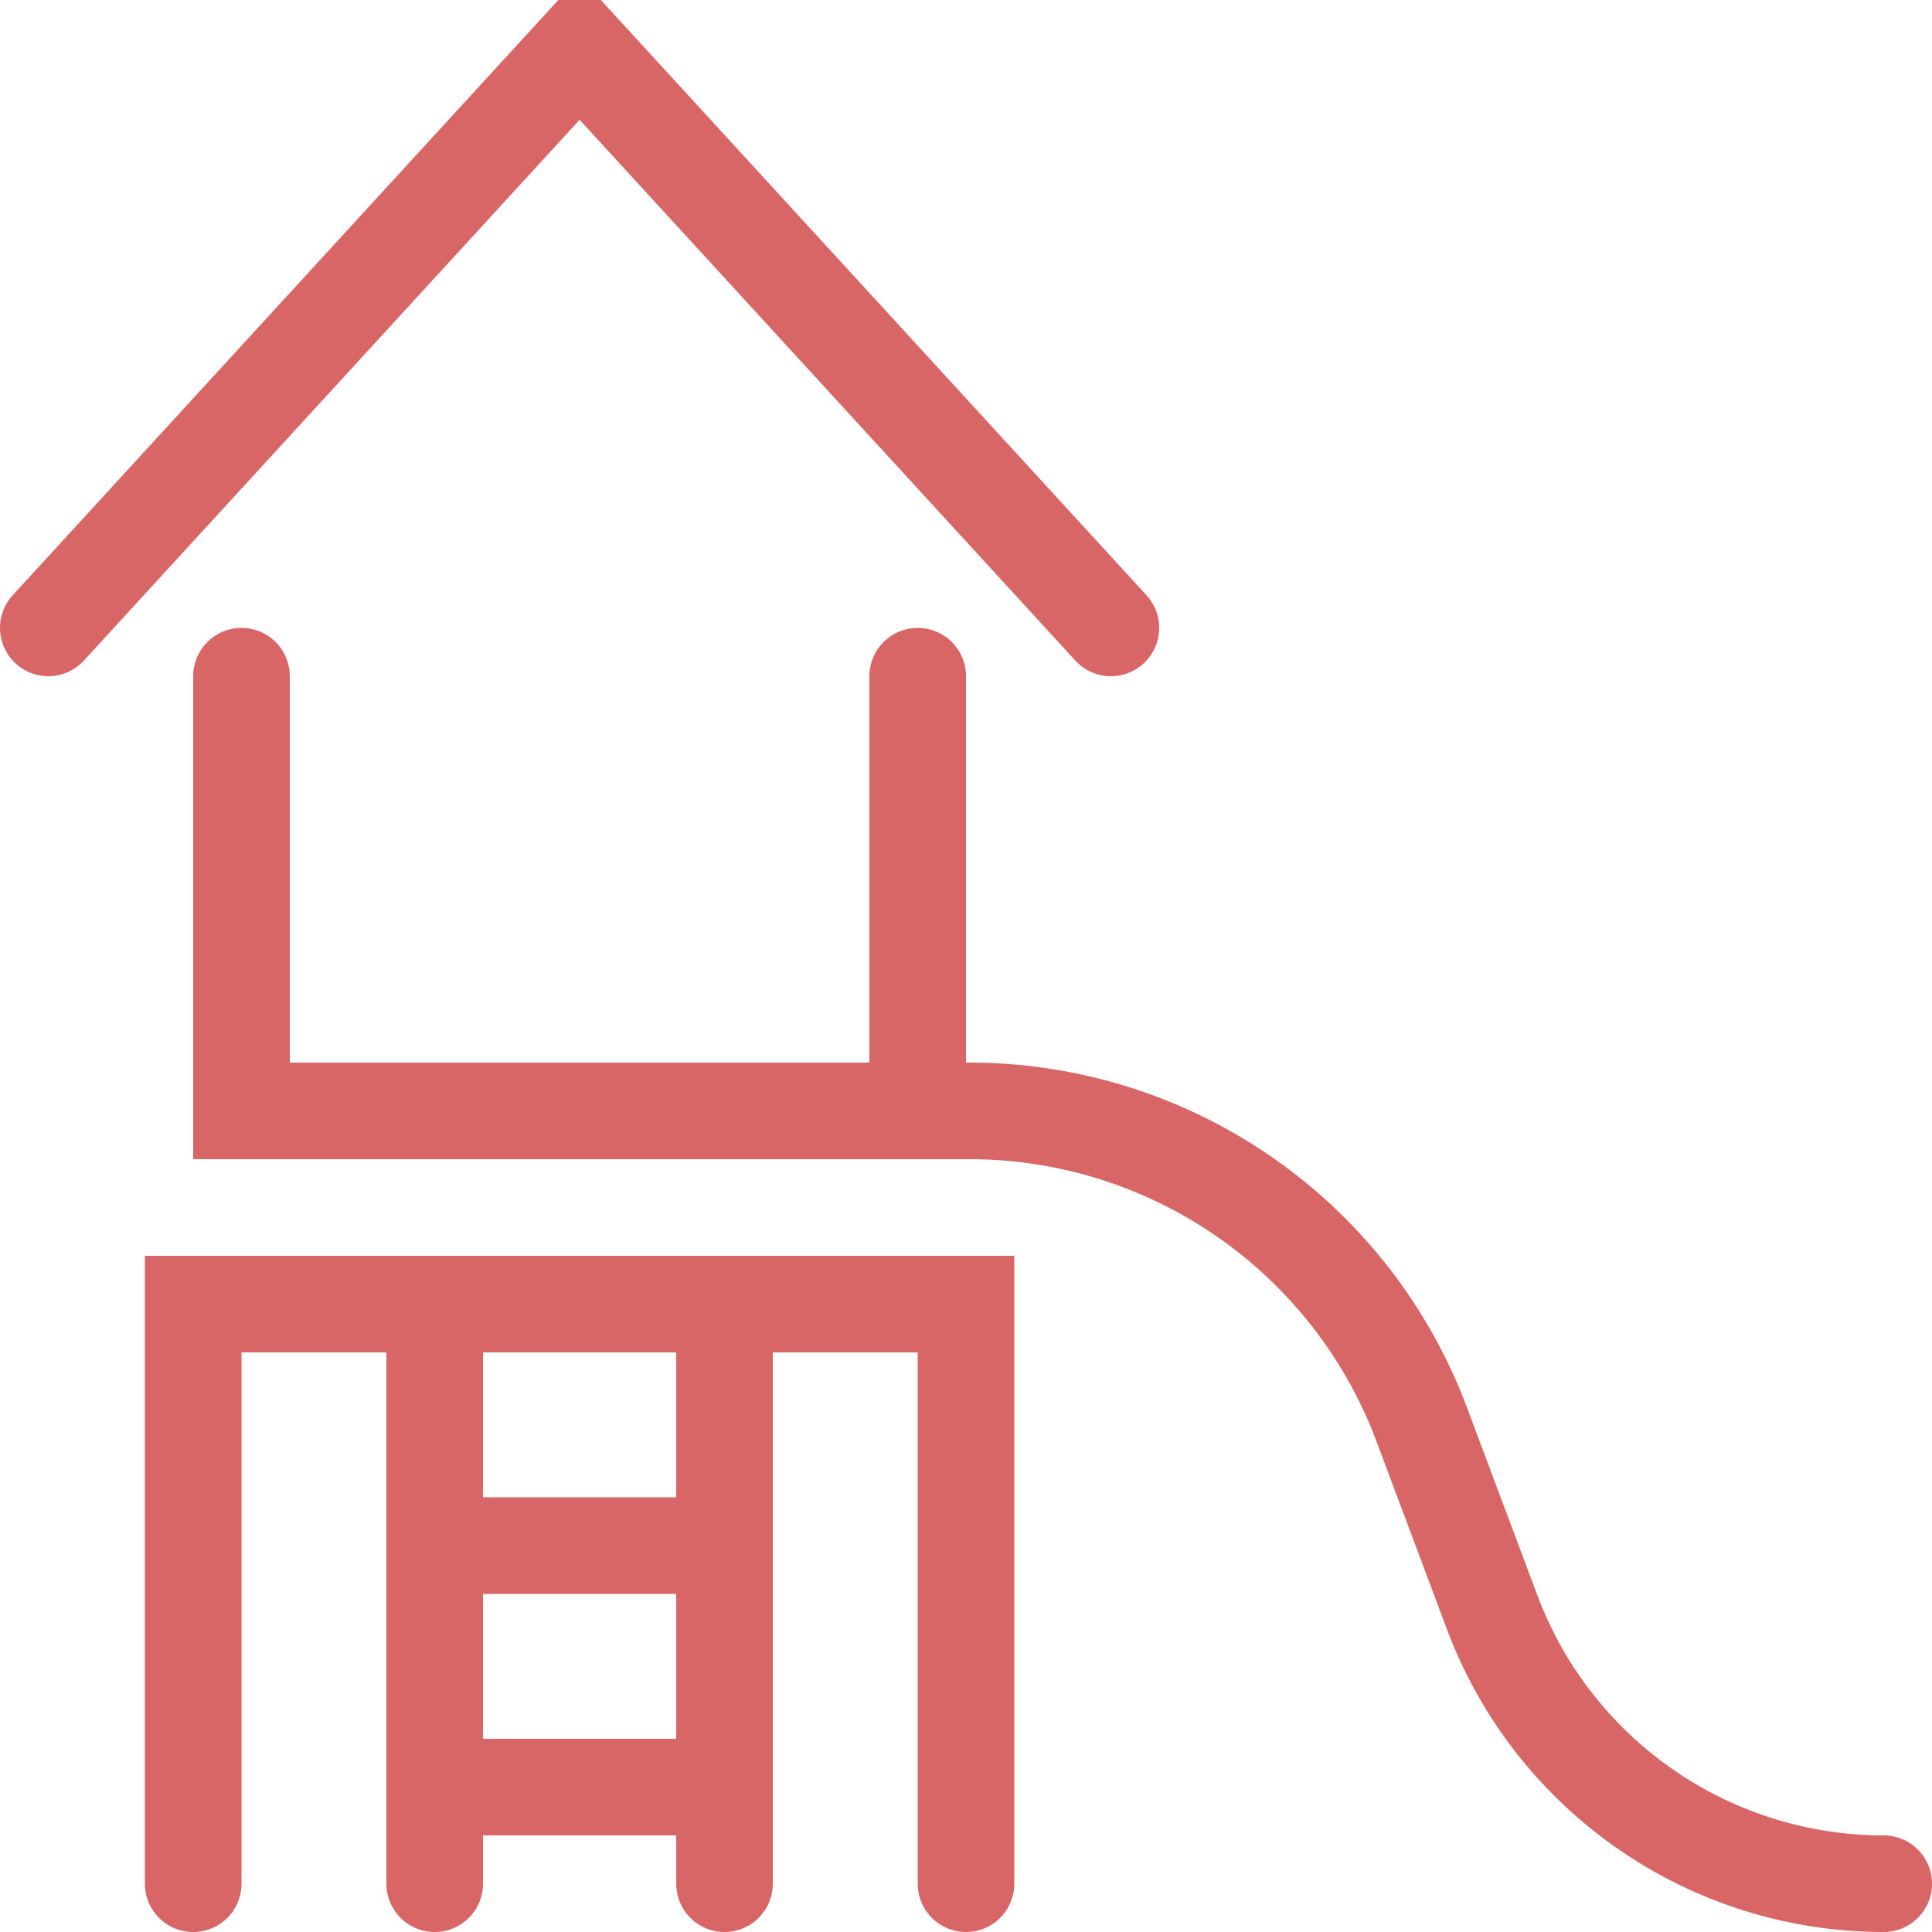 <svg width="20" height="20" viewBox="0 0 20 20" xmlns="http://www.w3.org/2000/svg">
    <g stroke="#D96666" fill="none" fill-rule="evenodd">
        <path stroke-linecap="round" d="M.5 6.5 6 .5l5.5 6M2.5 7v4.5h7V7M2 19.5v-6h8v6M4.5 19.5V14M7.5 19.5V14"/>
        <path d="M4.5 18.5h3M4.5 16h3"/>
        <path d="M10 11.5h.035a5 5 0 0 1 4.682 3.244l.73 1.947A4.329 4.329 0 0 0 19.5 19.5h0" stroke-linecap="round"/>
    </g>
</svg>
